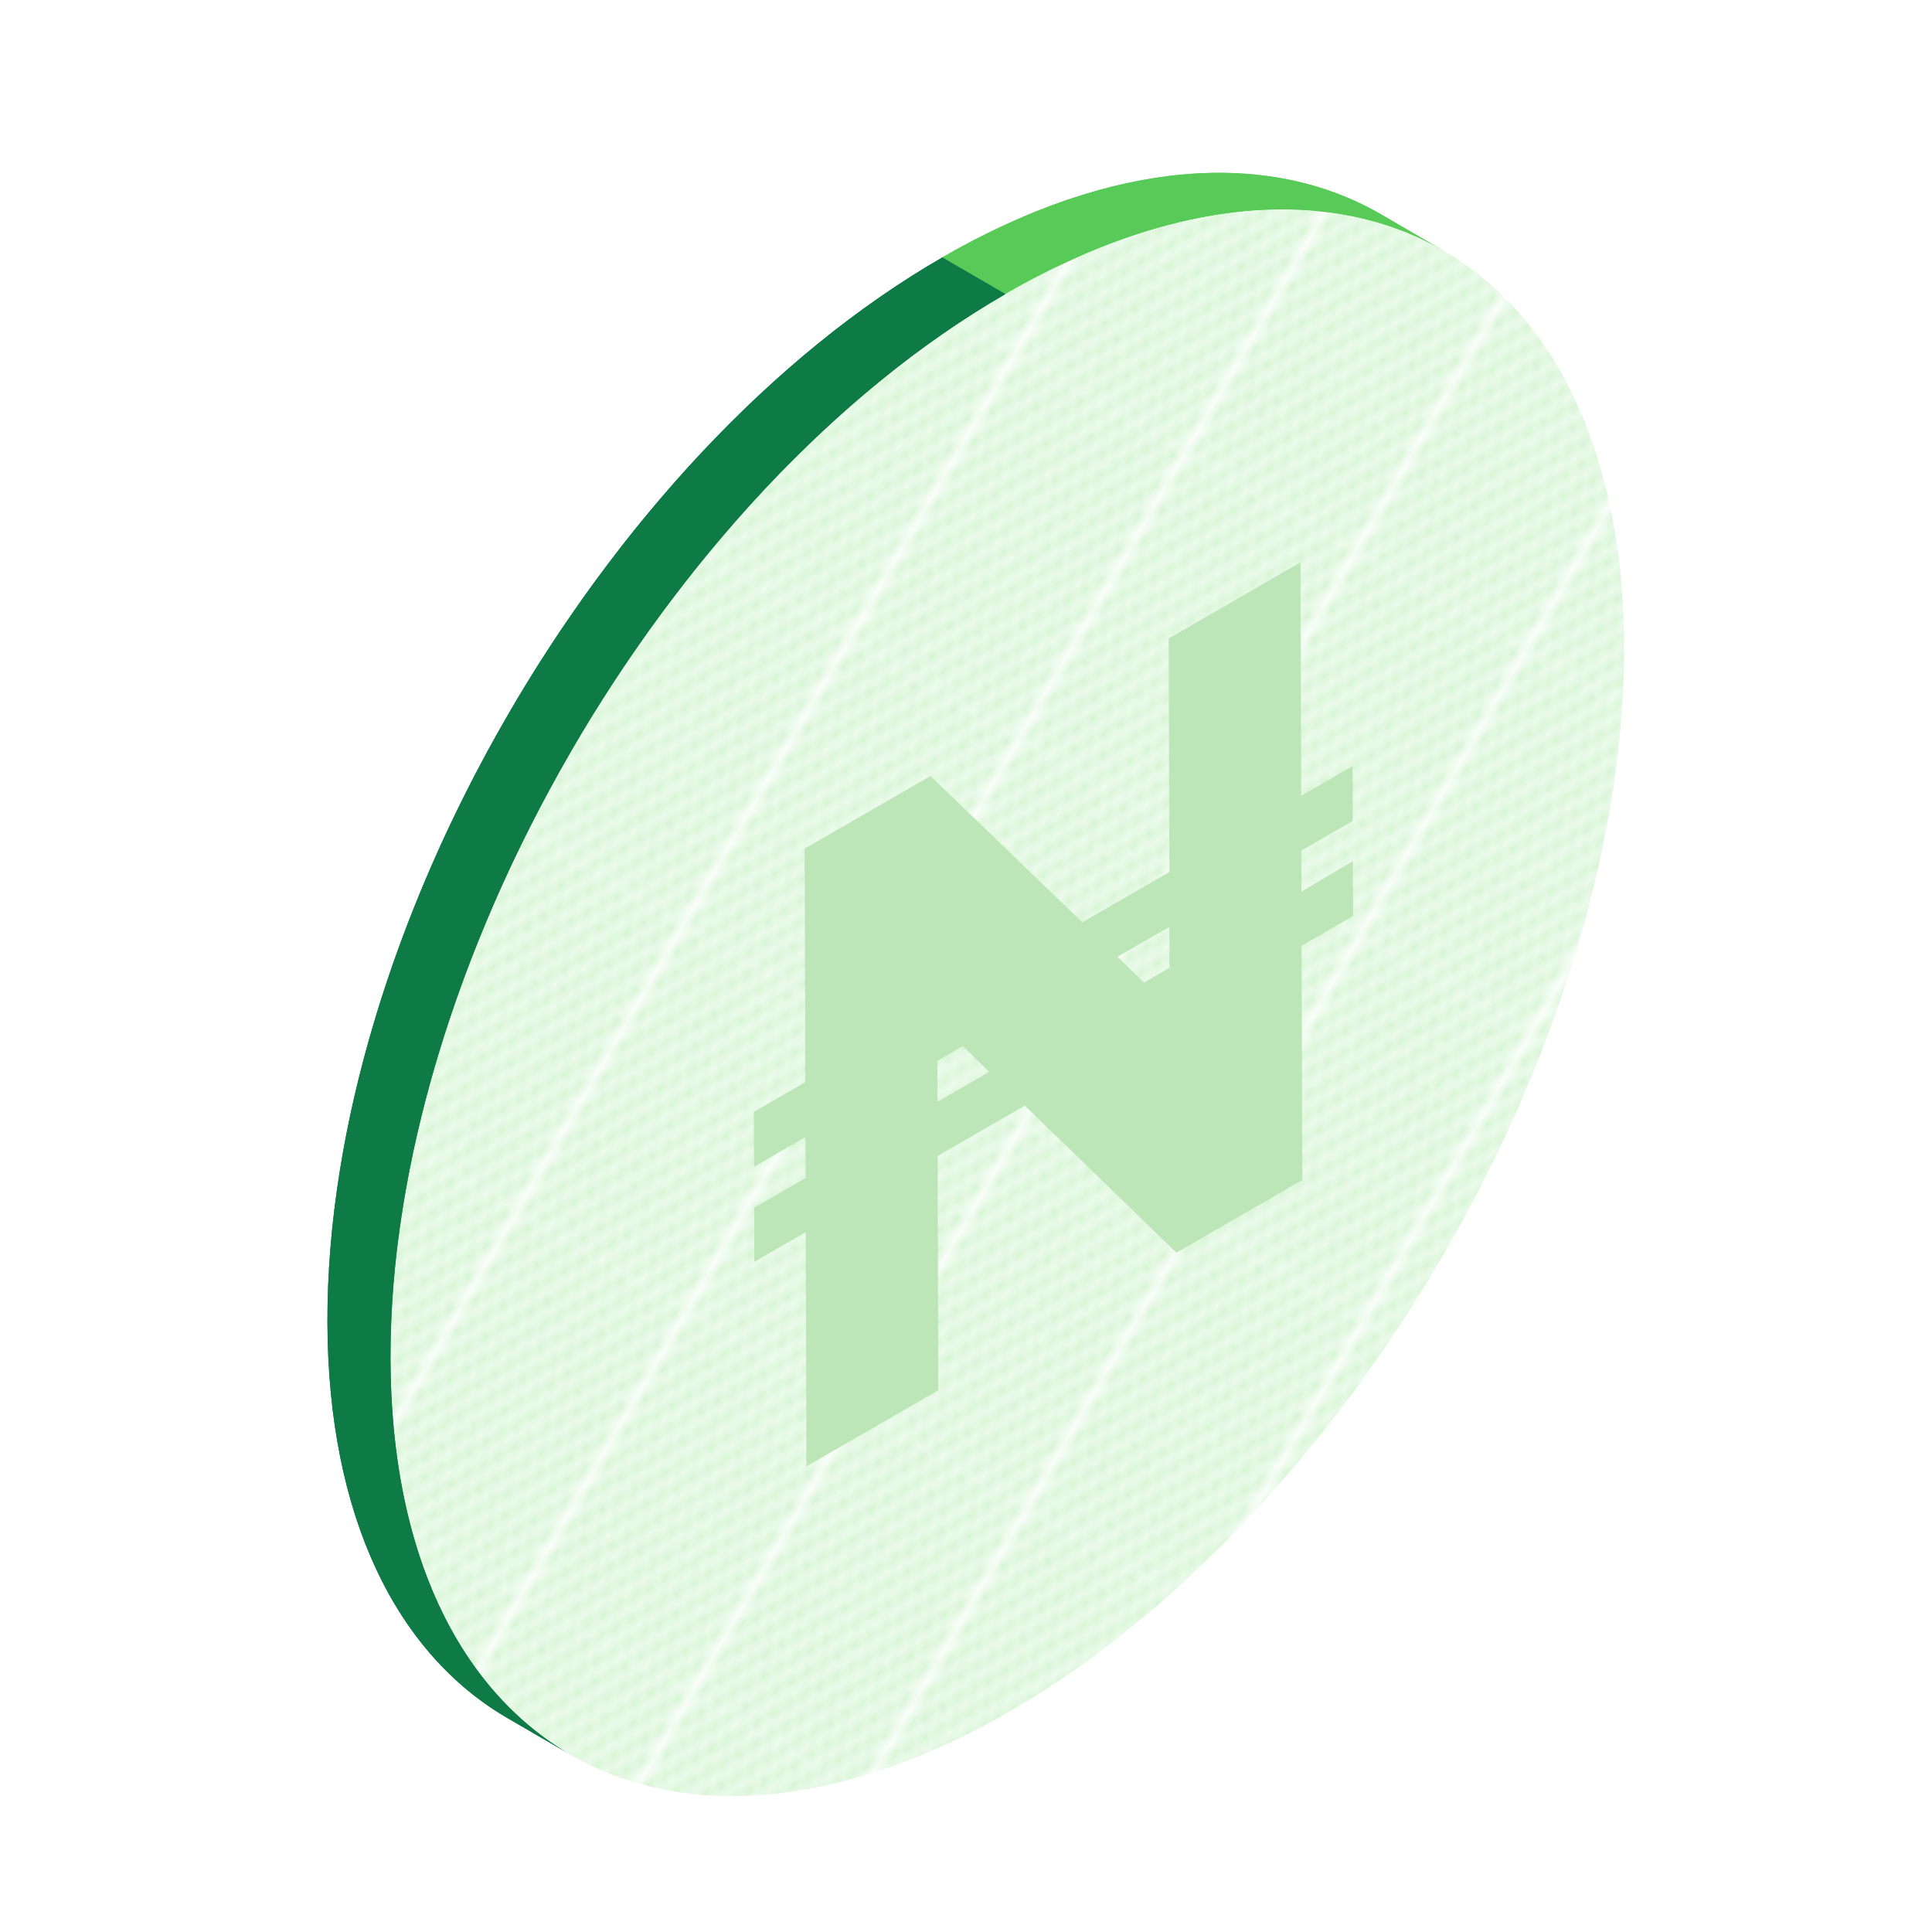 <svg id="Layer_1" data-name="Layer 1" xmlns="http://www.w3.org/2000/svg" xmlns:xlink="http://www.w3.org/1999/xlink" viewBox="0 0 1080 1080"><defs><style>.cls-1{fill:#58ca58;}.cls-2{fill:#0e7a46;}.cls-3{fill:none;}.cls-4{fill:#ecfbec;}.cls-5{fill:#cdf2ca;}.cls-6{isolation:isolate;}.cls-7{clip-path:url(#clip-path);}.cls-8{fill:url(#Thick-Green-Diagonal01-wBG);}.cls-9{clip-path:url(#clip-path-2);}.cls-10{fill:#bce6b8;}</style><clipPath id="clip-path"><path class="cls-1" d="M772.1,119.88l35.24,20.48c-62.7-36.43-149.53-31.3-245.36,24l-35.24-20.48C622.57,88.58,709.4,83.45,772.1,119.88Z"/></clipPath><pattern id="Thick-Green-Diagonal01-wBG" data-name="Thick-Green-Diagonal01-wBG" width="36.88" height="21.29" patternTransform="translate(-227.98 164.53) scale(5)" patternUnits="userSpaceOnUse" viewBox="0 0 36.88 21.29"><rect class="cls-3" width="36.88" height="21.29"/><polygon class="cls-4" points="0.75 0 36.88 20.86 36.88 19.36 3.35 0 0.75 0"/><polygon class="cls-4" points="4.85 0 36.88 18.49 36.88 16.99 7.44 0 4.85 0"/><polygon class="cls-4" points="13.04 0 36.88 13.76 36.88 12.26 15.64 0 13.04 0"/><polygon class="cls-4" points="0 1.93 33.53 21.29 36.13 21.29 0 0.43 0 1.93"/><polygon class="cls-4" points="0 4.3 29.43 21.29 32.03 21.29 0 2.8 0 4.3"/><polygon class="cls-4" points="8.94 0 36.88 16.13 36.88 14.63 11.54 0 8.94 0"/><polygon class="cls-4" points="0 9.03 21.24 21.29 23.83 21.29 0 7.53 0 9.03"/><polygon class="cls-4" points="0 6.66 25.33 21.29 27.93 21.29 0 5.16 0 6.66"/><polygon class="cls-4" points="0 20.86 0.75 21.29 3.35 21.29 0 19.36 0 20.86"/><polygon class="cls-4" points="0 13.76 13.04 21.29 15.64 21.29 0 12.26 0 13.76"/><polygon class="cls-4" points="0 16.13 8.94 21.29 11.54 21.29 0 14.63 0 16.13"/><polygon class="cls-4" points="0 11.39 17.14 21.29 19.74 21.29 0 9.89 0 11.39"/><polygon class="cls-4" points="17.14 0 36.88 11.39 36.88 9.89 19.74 0 17.14 0"/><polygon class="cls-4" points="0 18.49 4.85 21.29 7.45 21.29 0 16.99 0 18.49"/><polygon class="cls-4" points="25.33 0 36.88 6.66 36.88 5.16 27.93 0 25.33 0"/><polygon class="cls-4" points="21.24 0 36.88 9.03 36.88 7.53 23.83 0 21.24 0"/><polygon class="cls-4" points="29.43 0 36.88 4.3 36.88 2.8 32.03 0 29.43 0"/><polygon class="cls-4" points="36.13 0 33.53 0 36.88 1.93 36.88 0.43 36.13 0"/><polygon class="cls-5" points="36.88 0 36.13 0 36.88 0.43 36.88 0"/><polygon class="cls-5" points="32.03 0 36.88 2.8 36.88 1.93 33.53 0 32.03 0"/><polygon class="cls-5" points="27.93 0 36.88 5.16 36.88 4.3 29.43 0 27.93 0"/><polygon class="cls-5" points="23.83 0 36.88 7.53 36.88 6.66 25.33 0 23.83 0"/><polygon class="cls-5" points="19.74 0 36.88 9.89 36.88 9.03 21.24 0 19.74 0"/><polygon class="cls-5" points="15.64 0 36.88 12.26 36.88 11.39 17.14 0 15.64 0"/><polygon class="cls-5" points="11.54 0 36.88 14.63 36.88 13.76 13.04 0 11.54 0"/><polygon class="cls-5" points="7.44 0 36.88 16.99 36.88 16.13 8.94 0 7.44 0"/><polygon class="cls-5" points="3.35 0 36.88 19.36 36.88 18.49 4.85 0 3.35 0"/><polygon class="cls-5" points="0 0 0 0.43 36.13 21.29 36.88 21.29 36.88 20.86 0.75 0 0 0"/><polygon class="cls-5" points="0 2.8 32.03 21.29 33.53 21.29 0 1.93 0 2.8"/><polygon class="cls-5" points="0 5.16 27.93 21.29 29.43 21.29 0 4.3 0 5.16"/><polygon class="cls-5" points="0 7.53 23.83 21.29 25.33 21.29 0 6.66 0 7.53"/><polygon class="cls-5" points="0 9.89 19.74 21.29 21.24 21.29 0 9.03 0 9.89"/><polygon class="cls-5" points="0 12.26 15.64 21.29 17.14 21.29 0 11.39 0 12.26"/><polygon class="cls-5" points="0 14.63 11.54 21.29 13.04 21.29 0 13.76 0 14.63"/><polygon class="cls-5" points="0 16.99 7.45 21.29 8.94 21.29 0 16.13 0 16.99"/><polygon class="cls-5" points="0 19.36 3.35 21.29 4.85 21.29 0 18.49 0 19.36"/><polygon class="cls-5" points="0 21.29 0.75 21.29 0 20.86 0 21.29"/></pattern><clipPath id="clip-path-2"><path class="cls-2" d="M318.87,980.87l-35.24-20.48c-61.9-36-100.28-112.46-100.59-221.17-.62-218.82,153.26-485.36,343.7-595.31L562,164.39c-190.44,110-344.32,376.49-343.7,595.31C218.59,868.41,257,944.9,318.87,980.87Z"/></clipPath></defs><g class="cls-6"><path class="cls-1" d="M772.1,119.88l35.24,20.48c-62.7-36.43-149.53-31.3-245.36,24l-35.24-20.48C622.57,88.58,709.4,83.45,772.1,119.88Z"/><g class="cls-7"><g class="cls-6"><path class="cls-1" d="M562,164.39l-35.24-20.48a417.25,417.25,0,0,1,48.29-24l35.24,20.48a417.25,417.25,0,0,0-48.29,24"/><path class="cls-1" d="M610.27,140.37,575,119.89a332.38,332.38,0,0,1,40.59-14l35.24,20.48a332.38,332.38,0,0,0-40.59,14"/><path class="cls-1" d="M650.86,126.37l-35.24-20.48A277.1,277.1,0,0,1,646,99.41l35.24,20.48a277.1,277.1,0,0,0-30.34,6.48"/><path class="cls-1" d="M681.2,119.89,646,99.41a239.39,239.39,0,0,1,25.71-2.58l35.24,20.48a239.39,239.39,0,0,0-25.71,2.58"/><path class="cls-1" d="M706.91,117.31,671.67,96.83a213.73,213.73,0,0,1,22.82.19l35.24,20.48a211.13,211.13,0,0,0-22.82-.19"/><path class="cls-1" d="M729.73,117.5,694.49,97a192.47,192.47,0,0,1,20.83,2.43l35.24,20.48a192.47,192.47,0,0,0-20.83-2.43"/><path class="cls-1" d="M750.56,119.93,715.32,99.45a178.73,178.73,0,0,1,19.36,4.47l35.24,20.48a178.73,178.73,0,0,0-19.36-4.47"/><path class="cls-1" d="M769.92,124.4l-35.24-20.48a169.27,169.27,0,0,1,18.22,6.42l35.23,20.48a168.34,168.34,0,0,0-18.21-6.42"/><path class="cls-1" d="M788.13,130.82,752.9,110.34a164.89,164.89,0,0,1,17.31,8.46l35.24,20.48a164.09,164.09,0,0,0-17.32-8.46"/><path class="cls-1" d="M805.45,139.28,770.21,118.8l1.89,1.08,35.24,20.48-1.89-1.08"/></g></g><ellipse class="cls-8" cx="563.1" cy="560.62" rx="486.07" ry="281.55" transform="translate(-204.54 765.79) rotate(-59.84)"/><path class="cls-2" d="M318.87,980.87l-35.24-20.48c-61.9-36-100.28-112.46-100.59-221.17-.62-218.82,153.26-485.36,343.7-595.31L562,164.39c-190.44,110-344.32,376.49-343.7,595.31C218.59,868.41,257,944.9,318.87,980.87Z"/><g class="cls-9"><g class="cls-6"><path class="cls-2" d="M318.87,980.87l-35.24-20.48c-61.9-36-100.28-112.46-100.59-221.17a514.78,514.78,0,0,1,4.41-67.48l35.24,20.48a514.78,514.78,0,0,0-4.41,67.48c.31,108.71,38.69,185.2,100.59,221.17"/><path class="cls-2" d="M222.69,692.22l-35.24-20.48q3.08-23.75,8.21-47.82L230.9,644.4q-5.11,24-8.21,47.82"/><path class="cls-2" d="M230.9,644.4l-35.24-20.48q4.2-19.74,9.7-39.56l35.24,20.48q-5.49,19.8-9.7,39.56"/><path class="cls-2" d="M240.6,604.84l-35.24-20.48q4.88-17.58,10.73-35.15l35.24,20.48q-5.85,17.55-10.73,35.15"/><path class="cls-2" d="M251.33,569.69l-35.24-20.48q5.43-16.31,11.67-32.54L263,537.15q-6.22,16.22-11.67,32.54"/><path class="cls-2" d="M263,537.15l-35.24-20.48q6-15.54,12.65-30.94l35.24,20.48Q269,521.6,263,537.15"/><path class="cls-2" d="M275.65,506.21l-35.24-20.48q6.54-15.06,13.7-29.93l35.24,20.48q-7.17,14.87-13.7,29.93"/><path class="cls-2" d="M289.35,476.28,254.11,455.8Q261.24,441,269,426.48L304.21,447q-7.72,14.54-14.86,29.32"/><path class="cls-2" d="M304.21,447,269,426.48q7.8-14.67,16.19-29l35.24,20.47q-8.38,14.37-16.19,29"/><path class="cls-2" d="M320.4,417.91l-35.24-20.47q8.61-14.78,17.81-29.17l35.24,20.48Q329,403.14,320.4,417.91"/><path class="cls-2" d="M338.21,388.75,303,368.27q9.67-15.13,20-29.8L358.17,359q-10.28,14.66-20,29.8"/><path class="cls-2" d="M358.17,359l-35.24-20.48q11.15-15.89,22.95-31.12l35.24,20.48Q369.33,343.06,358.17,359"/><path class="cls-2" d="M381.12,327.83l-35.24-20.48q13.59-17.52,28-34.07l35.24,20.48q-14.39,16.53-28,34.07"/><path class="cls-2" d="M409.1,293.76l-35.24-20.48q18.25-21,37.67-40.14l35.24,20.48q-19.39,19.13-37.67,40.14"/><path class="cls-2" d="M446.77,253.62l-35.24-20.48c36-35.49,74.78-65.89,115.21-89.23L562,164.39c-40.43,23.34-79.2,53.73-115.21,89.23"/></g></g></g><path class="cls-10" d="M756.21,458.91l-28.78,16.62.07,22.91,28.77-17.05.09,30.68-28.77,16.62L728,659.64l-70.34,40.61-84.82-82.2-48.69,28.11.37,131-73.73,42.56-.37-130.95-28.77,16.61-.09-30.25,28.78-16.61-.07-22.91-28.77,16.61-.09-30.68,28.77-16.61-.37-130.53,70.34-40.61,84.83,81.77,48.69-28.11-.37-130.53L727,314.32l.37,130.53,28.77-16.62ZM653.78,541l-.06-22.91-29,16.74,14.78,14.41L653.78,541M524,615.92l29-16.74-14.77-14.42L524,593l.06,22.92"/></svg>